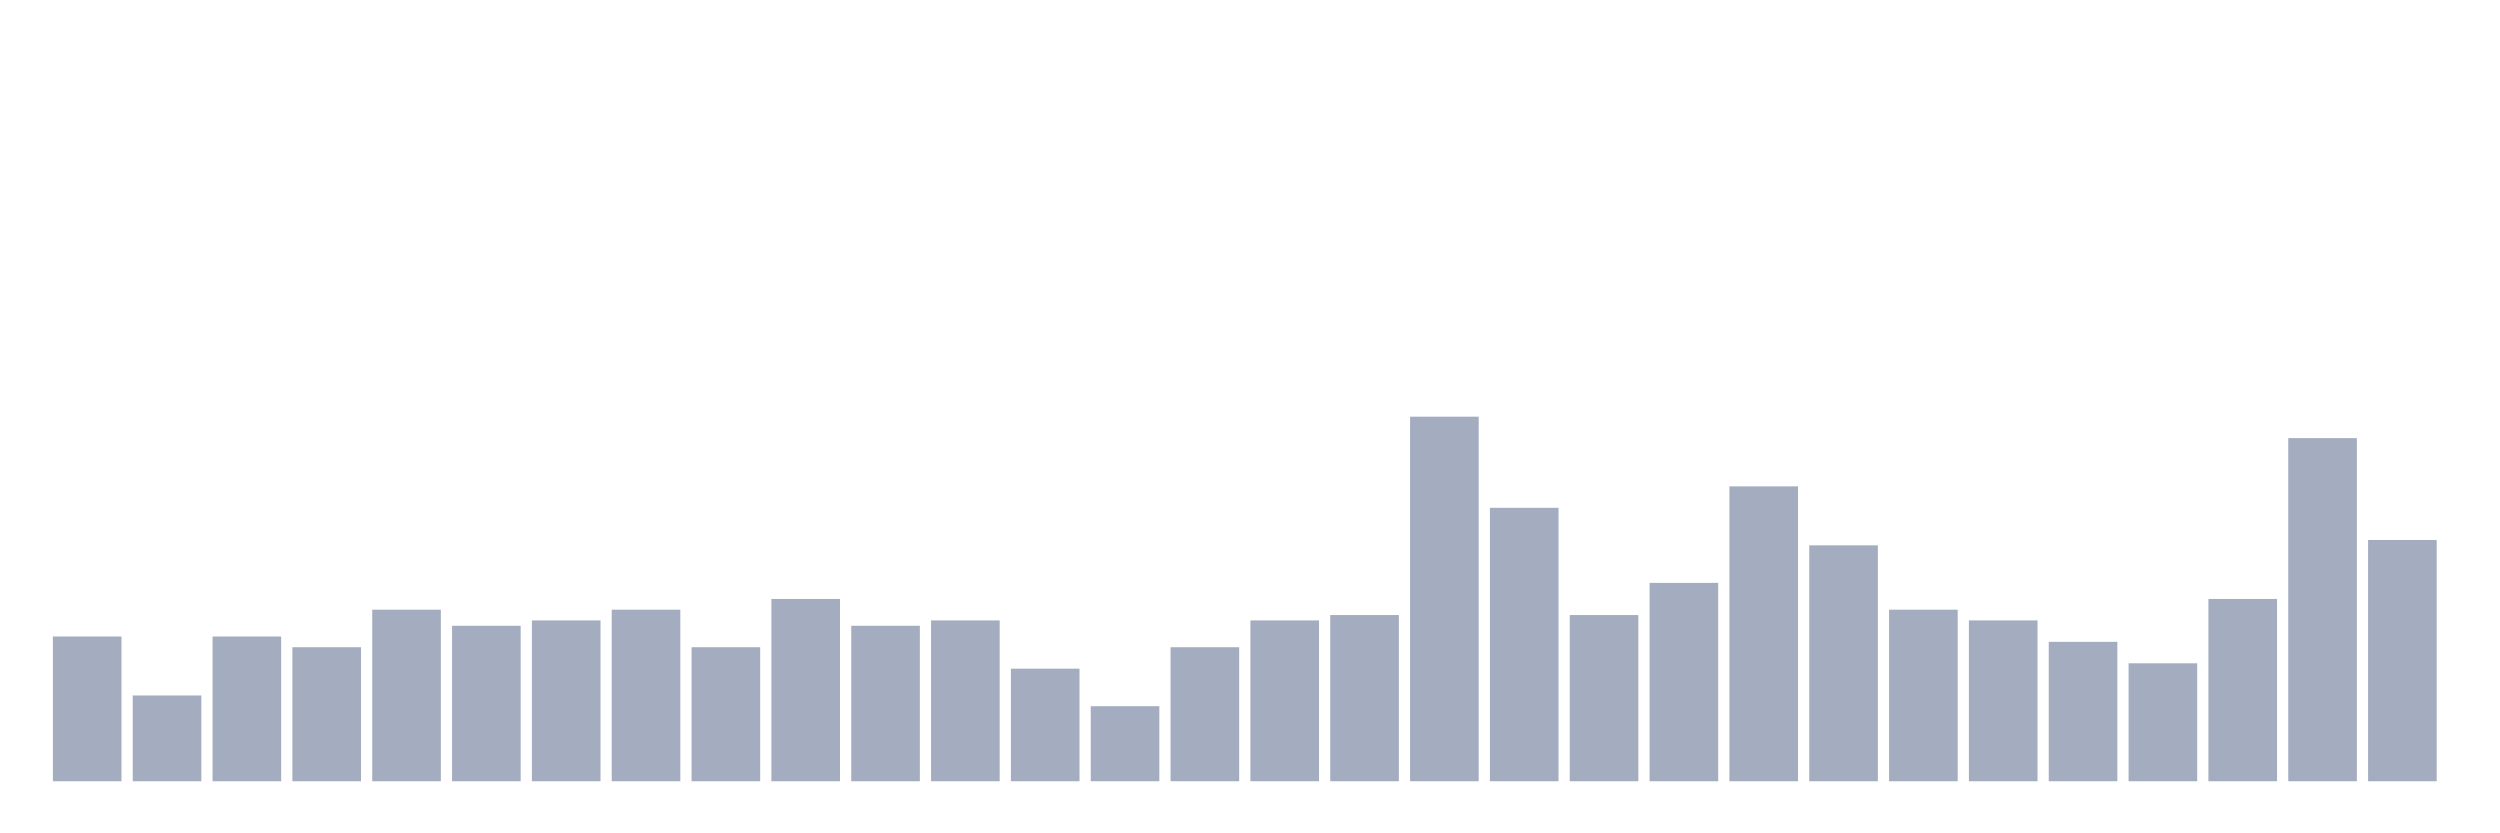 <svg xmlns="http://www.w3.org/2000/svg" viewBox="0 0 480 160"><g transform="translate(10,10)"><rect class="bar" x="0.153" width="13.175" y="112.206" height="27.794" fill="rgb(164,173,192)"></rect><rect class="bar" x="15.482" width="13.175" y="123.529" height="16.471" fill="rgb(164,173,192)"></rect><rect class="bar" x="30.81" width="13.175" y="112.206" height="27.794" fill="rgb(164,173,192)"></rect><rect class="bar" x="46.138" width="13.175" y="114.265" height="25.735" fill="rgb(164,173,192)"></rect><rect class="bar" x="61.466" width="13.175" y="107.059" height="32.941" fill="rgb(164,173,192)"></rect><rect class="bar" x="76.794" width="13.175" y="110.147" height="29.853" fill="rgb(164,173,192)"></rect><rect class="bar" x="92.123" width="13.175" y="109.118" height="30.882" fill="rgb(164,173,192)"></rect><rect class="bar" x="107.451" width="13.175" y="107.059" height="32.941" fill="rgb(164,173,192)"></rect><rect class="bar" x="122.779" width="13.175" y="114.265" height="25.735" fill="rgb(164,173,192)"></rect><rect class="bar" x="138.107" width="13.175" y="105" height="35" fill="rgb(164,173,192)"></rect><rect class="bar" x="153.436" width="13.175" y="110.147" height="29.853" fill="rgb(164,173,192)"></rect><rect class="bar" x="168.764" width="13.175" y="109.118" height="30.882" fill="rgb(164,173,192)"></rect><rect class="bar" x="184.092" width="13.175" y="118.382" height="21.618" fill="rgb(164,173,192)"></rect><rect class="bar" x="199.42" width="13.175" y="125.588" height="14.412" fill="rgb(164,173,192)"></rect><rect class="bar" x="214.748" width="13.175" y="114.265" height="25.735" fill="rgb(164,173,192)"></rect><rect class="bar" x="230.077" width="13.175" y="109.118" height="30.882" fill="rgb(164,173,192)"></rect><rect class="bar" x="245.405" width="13.175" y="108.088" height="31.912" fill="rgb(164,173,192)"></rect><rect class="bar" x="260.733" width="13.175" y="70" height="70" fill="rgb(164,173,192)"></rect><rect class="bar" x="276.061" width="13.175" y="87.5" height="52.5" fill="rgb(164,173,192)"></rect><rect class="bar" x="291.39" width="13.175" y="108.088" height="31.912" fill="rgb(164,173,192)"></rect><rect class="bar" x="306.718" width="13.175" y="101.912" height="38.088" fill="rgb(164,173,192)"></rect><rect class="bar" x="322.046" width="13.175" y="83.382" height="56.618" fill="rgb(164,173,192)"></rect><rect class="bar" x="337.374" width="13.175" y="94.706" height="45.294" fill="rgb(164,173,192)"></rect><rect class="bar" x="352.702" width="13.175" y="107.059" height="32.941" fill="rgb(164,173,192)"></rect><rect class="bar" x="368.031" width="13.175" y="109.118" height="30.882" fill="rgb(164,173,192)"></rect><rect class="bar" x="383.359" width="13.175" y="113.235" height="26.765" fill="rgb(164,173,192)"></rect><rect class="bar" x="398.687" width="13.175" y="117.353" height="22.647" fill="rgb(164,173,192)"></rect><rect class="bar" x="414.015" width="13.175" y="105" height="35" fill="rgb(164,173,192)"></rect><rect class="bar" x="429.344" width="13.175" y="74.118" height="65.882" fill="rgb(164,173,192)"></rect><rect class="bar" x="444.672" width="13.175" y="93.676" height="46.324" fill="rgb(164,173,192)"></rect></g></svg>